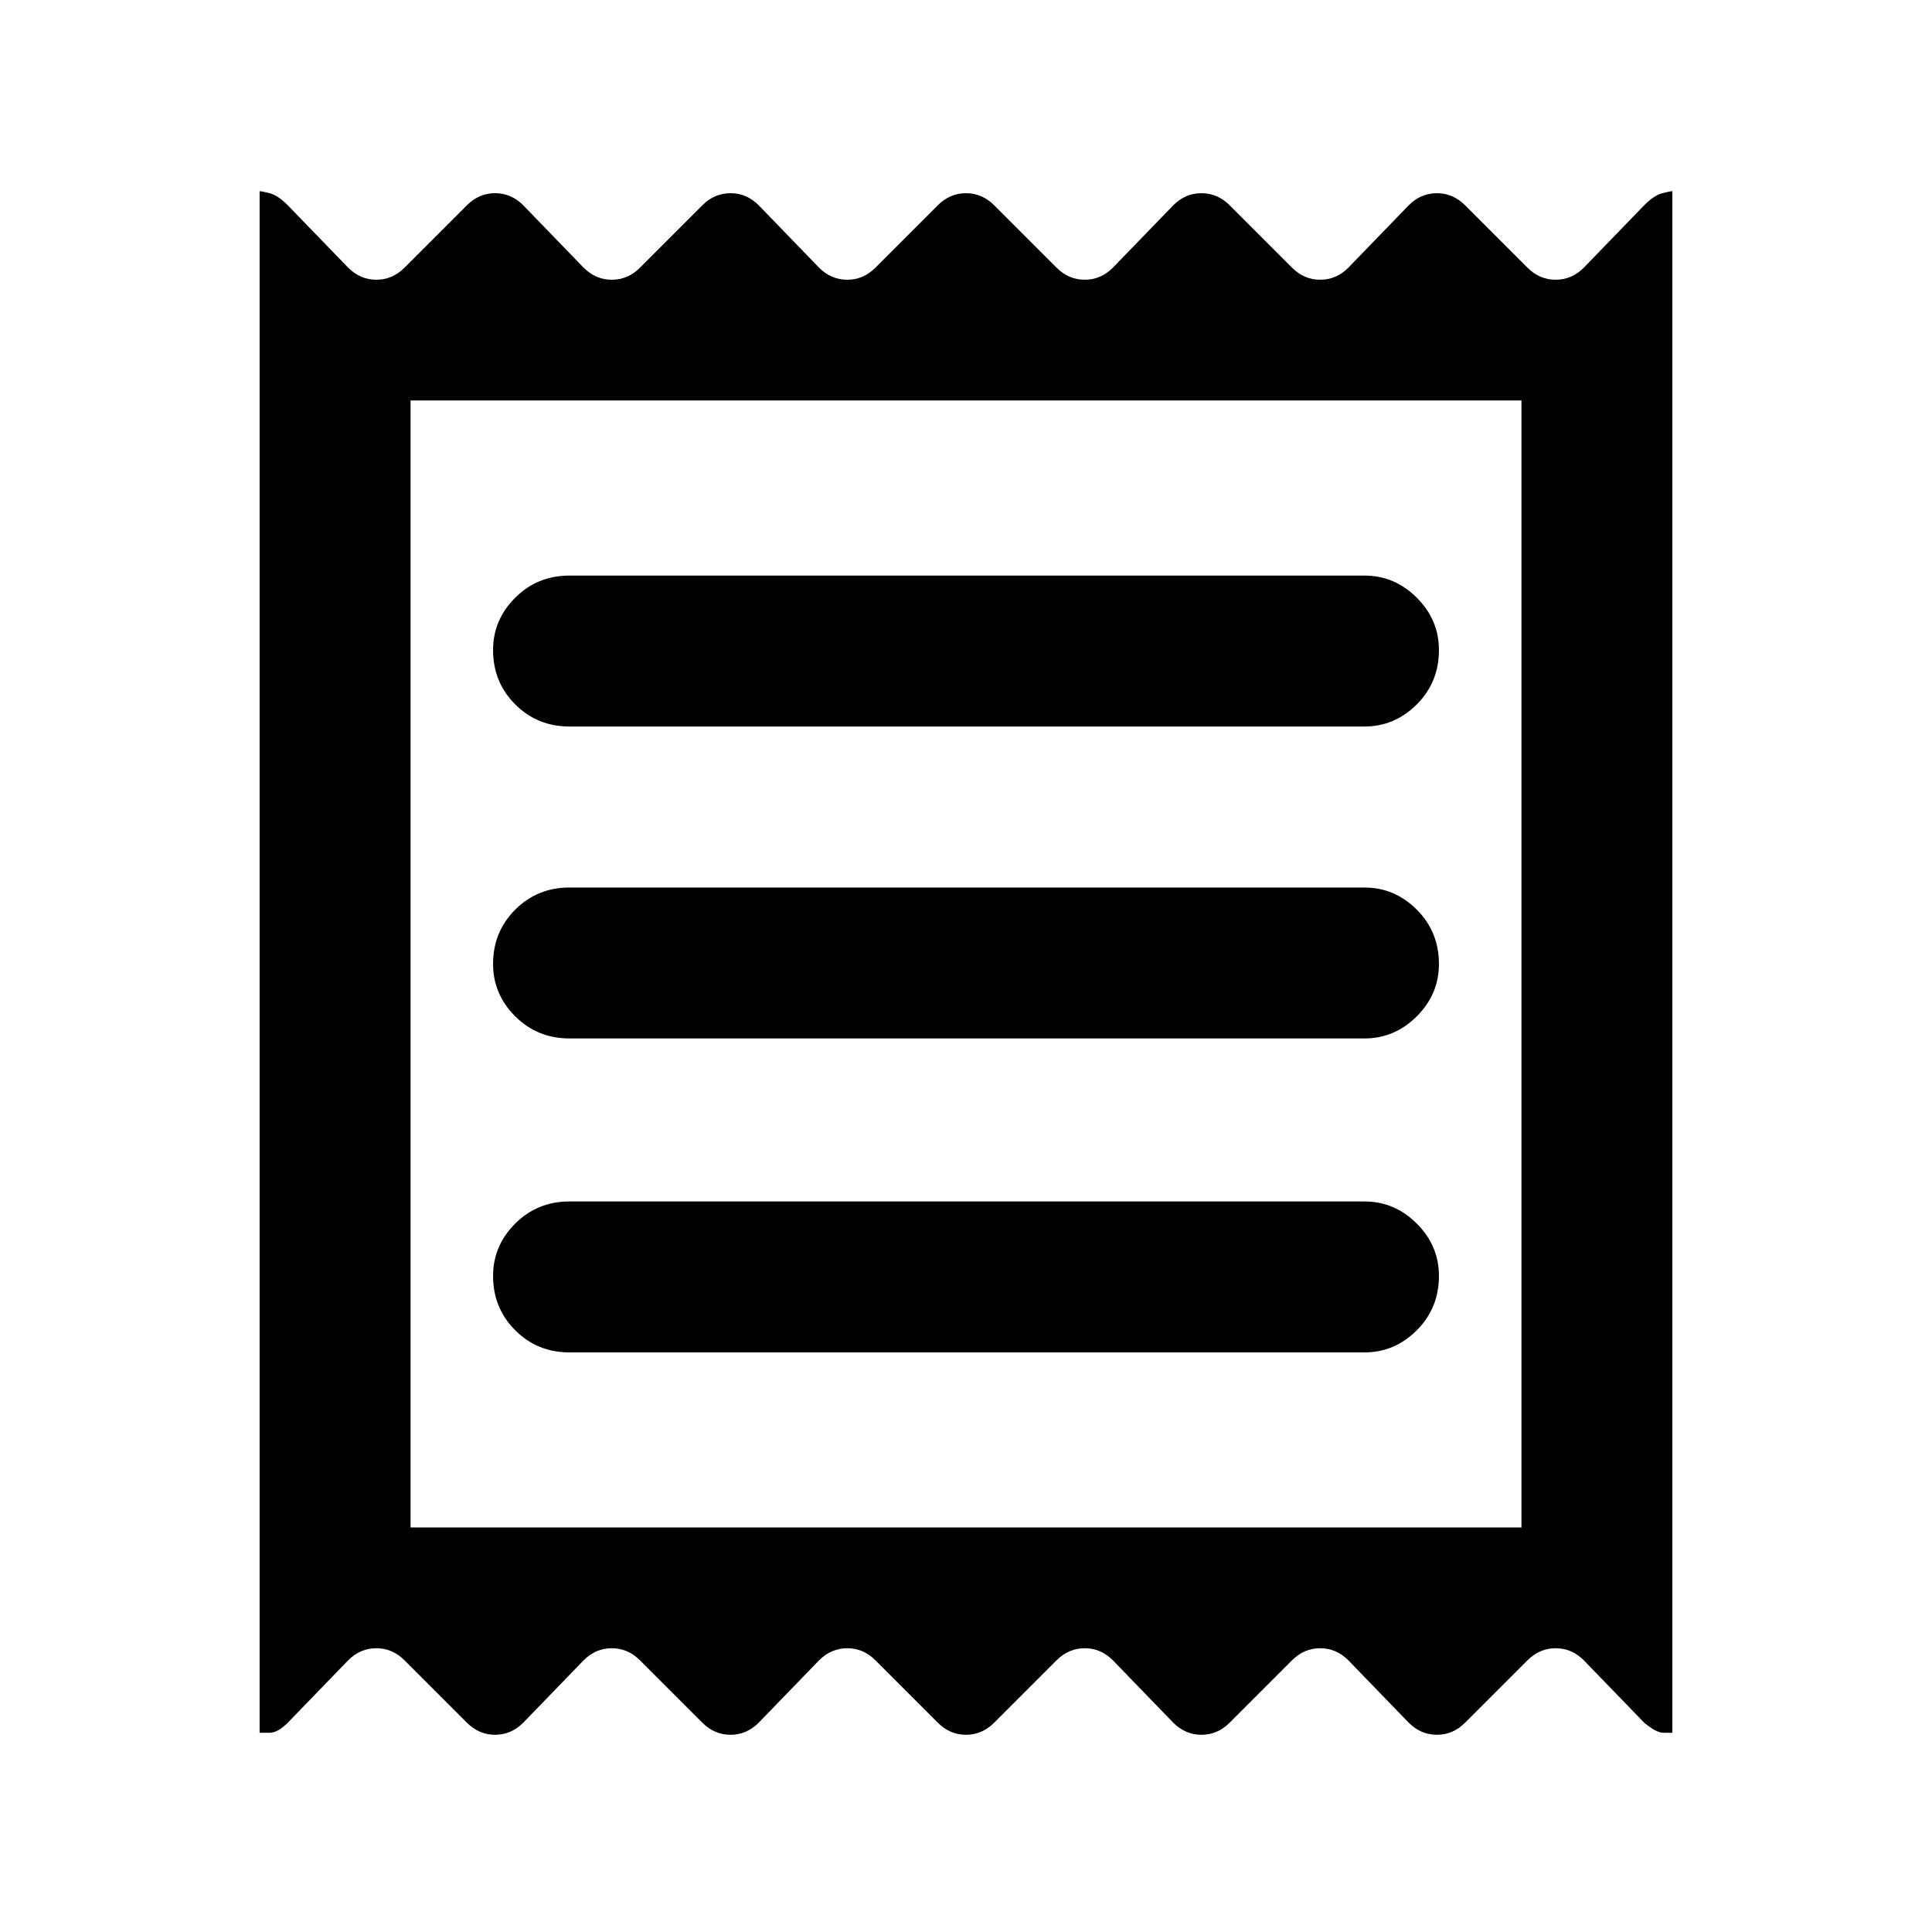 <svg xmlns="http://www.w3.org/2000/svg" height="24" width="24"><path d="M3.225 21.525V2.375q.025 0 .125.025t.225.15l.75.775q.15.15.35.15.2 0 .35-.15L5.8 2.55q.15-.15.35-.15.2 0 .35.15l.75.775q.15.15.35.15.2 0 .35-.15l.775-.775q.15-.15.35-.15.2 0 .35.15l.75.775q.15.15.35.15.2 0 .35-.15l.775-.775q.15-.15.35-.15.2 0 .35.15l.775.775q.15.15.35.15.2 0 .35-.15l.75-.775q.15-.15.35-.15.2 0 .35.15l.775.775q.15.15.35.15.2 0 .35-.15l.75-.775q.15-.15.35-.15.2 0 .35.15l.775.775q.15.15.35.15.2 0 .35-.15l.75-.775q.125-.125.225-.15.1-.025.125-.025v19.15h-.112q-.088 0-.238-.125l-.75-.775q-.15-.15-.35-.15-.2 0-.35.15l-.775.775q-.15.15-.35.15-.2 0-.35-.15l-.75-.775q-.15-.15-.35-.15-.2 0-.35.15l-.775.775q-.15.15-.35.15-.2 0-.35-.15l-.75-.775q-.15-.15-.35-.15-.2 0-.35.15l-.775.775q-.15.15-.35.15-.2 0-.35-.15l-.775-.775q-.15-.15-.35-.15-.2 0-.35.15l-.75.775q-.15.15-.35.15-.2 0-.35-.15l-.775-.775q-.15-.15-.35-.15-.2 0-.35.15l-.75.775q-.15.15-.35.15-.2 0-.35-.15l-.775-.775q-.15-.15-.35-.15-.2 0-.35.15l-.75.775q-.125.125-.225.125h-.125Zm3.85-4.725h9.875q.375 0 .65-.275t.275-.675q0-.375-.275-.65t-.65-.275H7.075q-.4 0-.675.275t-.275.65q0 .4.275.675t.675.275Zm0-3.9h9.875q.375 0 .65-.275t.275-.65q0-.4-.275-.675t-.65-.275H7.075q-.4 0-.675.275t-.275.675q0 .375.275.65t.675.275Zm0-3.875h9.875q.375 0 .65-.275t.275-.675q0-.375-.275-.65t-.65-.275H7.075q-.4 0-.675.275t-.275.65q0 .4.275.675t.675.275ZM5.1 18.975h13.8v-14H5.1Zm0-14v14Z"/></svg>